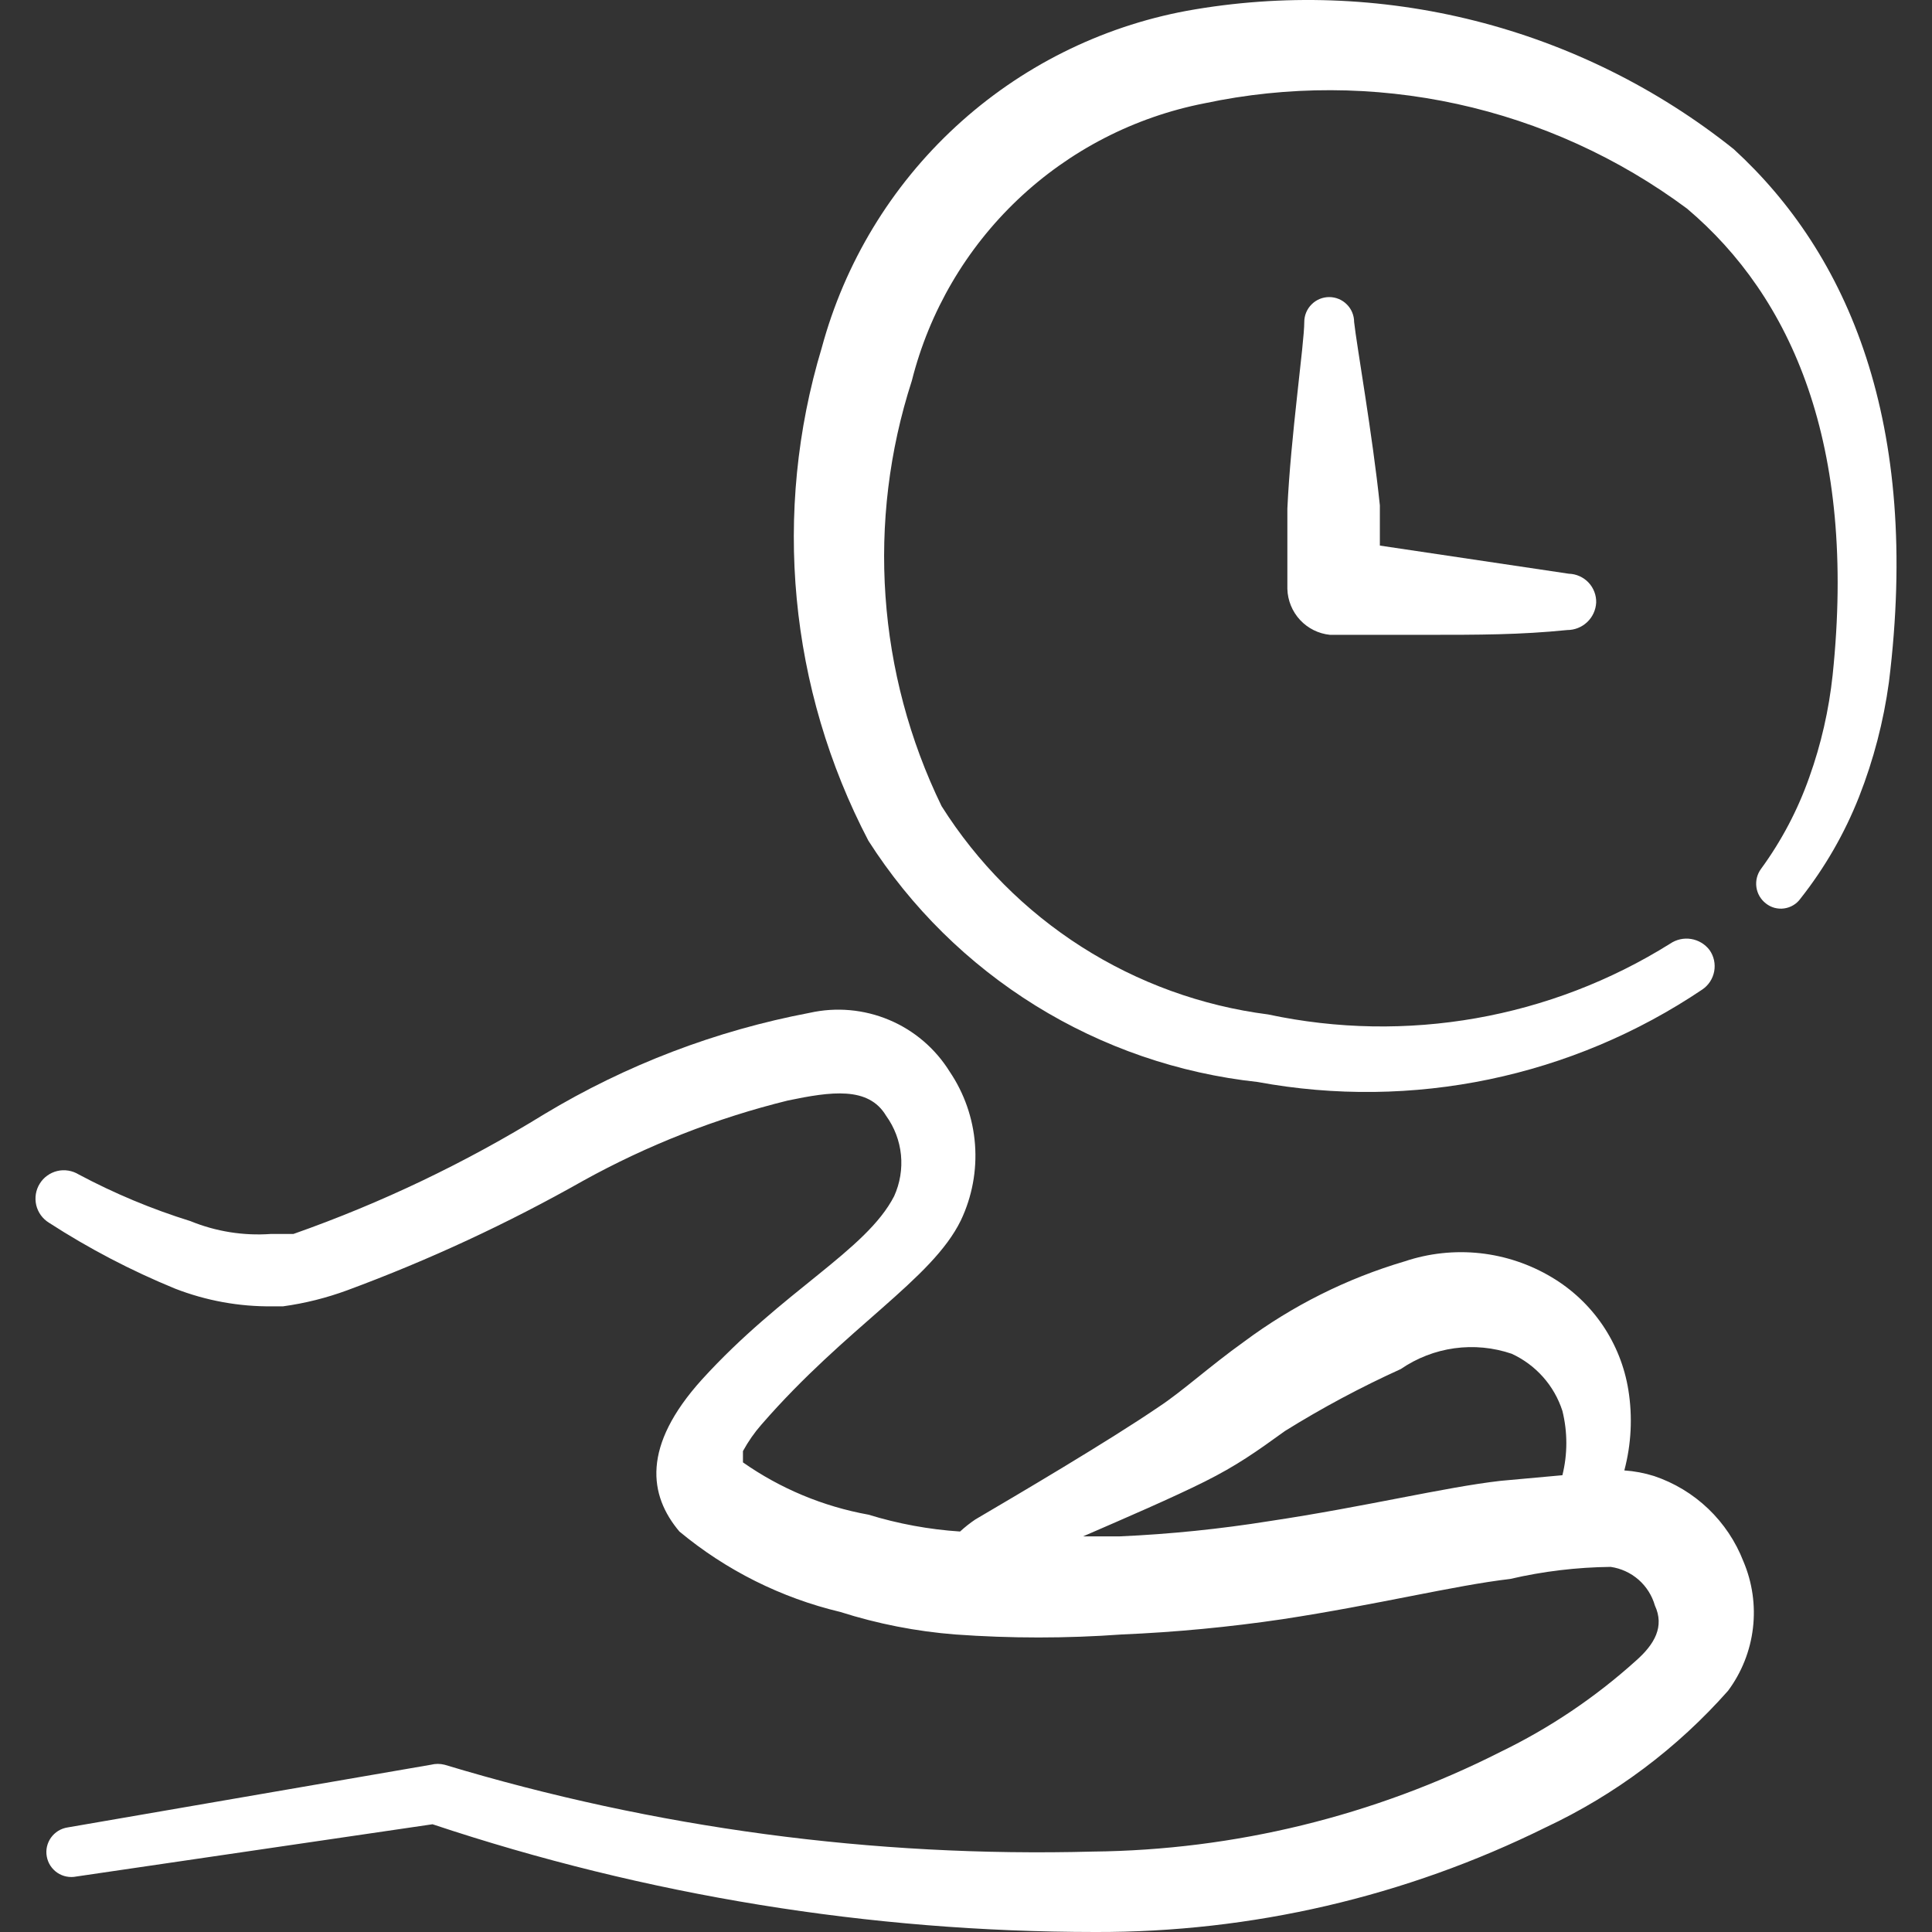 <svg
  width="56"
  height="56"
  viewBox="0 0 56 56"
  fill="none"
  xmlns="http://www.w3.org/2000/svg"
>
  <rect x="0" y="0" width="56" height="56" fill="#333333" stroke="none"/>
  <g clip-path="url(#clip0_12871_17239)">
    <path
      fill-rule="evenodd"
      clip-rule="evenodd"
      d="M47.945 42.784C47.665 42.696 47.375 42.641 47.082 42.621C47.284 41.86 47.324 41.066 47.199 40.29C47.091 39.617 46.836 38.976 46.454 38.412C46.071 37.848 45.569 37.375 44.984 37.026C44.349 36.645 43.639 36.406 42.903 36.325C42.166 36.245 41.421 36.325 40.719 36.56C39.039 37.056 37.461 37.845 36.057 38.891C35.078 39.59 34.262 40.336 33.586 40.779C32.117 41.781 29.46 43.343 28.271 44.042C28.115 44.147 27.967 44.264 27.828 44.392C26.927 44.333 26.035 44.168 25.171 43.903C23.863 43.667 22.623 43.15 21.535 42.388V42.061C21.685 41.786 21.864 41.528 22.071 41.292C24.542 38.448 27.012 37.096 27.852 35.371C28.177 34.686 28.318 33.928 28.261 33.172C28.204 32.416 27.95 31.687 27.525 31.059C27.109 30.39 26.495 29.866 25.769 29.562C25.042 29.257 24.239 29.185 23.47 29.357C20.752 29.872 18.147 30.867 15.777 32.294C13.484 33.708 11.046 34.873 8.505 35.767H7.852C7.057 35.824 6.259 35.697 5.521 35.395C4.401 35.047 3.316 34.594 2.281 34.042C2.189 33.986 2.087 33.948 1.981 33.931C1.874 33.913 1.765 33.917 1.66 33.942C1.555 33.967 1.456 34.013 1.369 34.076C1.281 34.139 1.207 34.219 1.151 34.311C1.094 34.402 1.056 34.505 1.039 34.611C1.022 34.718 1.026 34.826 1.05 34.931C1.075 35.036 1.121 35.136 1.184 35.223C1.247 35.31 1.327 35.384 1.419 35.441C2.576 36.19 3.802 36.83 5.078 37.353C5.977 37.702 6.934 37.876 7.899 37.865H8.202C8.838 37.778 9.463 37.621 10.066 37.399C12.424 36.527 14.708 35.467 16.896 34.229C18.766 33.193 20.765 32.409 22.84 31.898C24.076 31.642 25.171 31.478 25.684 32.341C25.925 32.674 26.074 33.066 26.115 33.475C26.155 33.884 26.087 34.297 25.917 34.672C25.101 36.257 22.7 37.399 20.346 39.986C18.598 41.921 18.808 43.343 19.693 44.392C21.047 45.517 22.643 46.315 24.355 46.723C25.438 47.068 26.556 47.287 27.689 47.376C29.295 47.492 30.907 47.492 32.514 47.376C34.074 47.31 35.63 47.162 37.176 46.933C39.926 46.513 42.164 45.954 43.772 45.767C44.728 45.545 45.705 45.428 46.686 45.417C46.985 45.46 47.265 45.589 47.493 45.787C47.72 45.986 47.885 46.246 47.968 46.537C48.248 47.143 47.968 47.655 47.409 48.145C46.234 49.203 44.916 50.09 43.493 50.779C39.827 52.637 35.783 53.626 31.674 53.669C25.318 53.839 18.975 52.989 12.887 51.152C12.757 51.119 12.621 51.119 12.491 51.152L1.955 52.97C1.86 52.985 1.768 53.019 1.687 53.069C1.605 53.12 1.534 53.187 1.478 53.265C1.422 53.343 1.383 53.432 1.361 53.526C1.34 53.62 1.338 53.717 1.356 53.812C1.373 53.907 1.408 53.997 1.461 54.078C1.514 54.159 1.582 54.228 1.661 54.282C1.741 54.336 1.831 54.374 1.925 54.392C2.02 54.411 2.117 54.411 2.211 54.392L12.537 52.877C18.73 54.942 25.216 55.997 31.744 56C36.271 56.014 40.74 54.977 44.798 52.97C46.814 52.024 48.614 50.675 50.089 49.007C50.484 48.475 50.733 47.848 50.81 47.19C50.888 46.532 50.792 45.864 50.532 45.254C50.308 44.678 49.96 44.158 49.513 43.731C49.066 43.304 48.531 42.981 47.945 42.784ZM43.493 42.923C41.861 43.11 39.6 43.669 36.803 44.089C35.367 44.319 33.919 44.467 32.467 44.532H31.395C32.63 43.996 33.982 43.413 34.915 42.947C35.847 42.481 36.407 42.084 37.246 41.478C38.324 40.807 39.445 40.208 40.602 39.683C41.067 39.364 41.599 39.157 42.158 39.08C42.717 39.003 43.285 39.058 43.819 39.24C44.165 39.4 44.474 39.629 44.727 39.914C44.98 40.199 45.17 40.533 45.287 40.895C45.439 41.508 45.439 42.148 45.287 42.76L43.493 42.923Z"
      fill="white"
    />
    <path
      fill-rule="evenodd"
      clip-rule="evenodd"
      d="M50.252 4.322C48.048 2.563 45.494 1.296 42.76 0.604C40.027 -0.087 37.177 -0.187 34.402 0.313C31.897 0.778 29.574 1.942 27.702 3.67C25.829 5.398 24.484 7.62 23.819 10.08C22.384 14.836 22.869 19.966 25.171 24.369C26.408 26.305 28.064 27.938 30.017 29.149C31.969 30.359 34.169 31.115 36.453 31.362C40.935 32.19 45.563 31.227 49.343 28.681C49.433 28.62 49.509 28.542 49.568 28.452C49.627 28.361 49.667 28.26 49.687 28.154C49.706 28.047 49.705 27.938 49.682 27.833C49.659 27.727 49.615 27.627 49.553 27.539C49.423 27.367 49.232 27.252 49.019 27.217C48.807 27.182 48.589 27.231 48.411 27.352C44.94 29.524 40.76 30.26 36.756 29.404C34.831 29.157 32.985 28.487 31.349 27.444C29.713 26.4 28.328 25.008 27.292 23.366C25.423 19.522 25.114 15.103 26.43 11.036C26.936 9.028 28.002 7.206 29.504 5.782C31.006 4.358 32.883 3.391 34.915 2.994C37.329 2.481 39.825 2.488 42.236 3.014C44.648 3.541 46.919 4.575 48.9 6.047C51.931 8.611 53.819 12.877 53.12 19.567C53.012 20.577 52.786 21.571 52.444 22.527C52.11 23.476 51.638 24.372 51.045 25.184C50.932 25.337 50.884 25.527 50.91 25.714C50.936 25.902 51.035 26.071 51.185 26.187C51.259 26.246 51.344 26.289 51.435 26.314C51.527 26.338 51.622 26.345 51.716 26.331C51.81 26.318 51.9 26.286 51.981 26.237C52.062 26.189 52.132 26.124 52.187 26.047C52.896 25.149 53.47 24.152 53.889 23.087C54.307 22.022 54.596 20.91 54.751 19.777C55.684 12.248 53.562 7.353 50.252 4.322Z"
      fill="white"
    />
    <path
      fill-rule="evenodd"
      clip-rule="evenodd"
      d="M39.996 15.814V14.649C39.786 12.621 39.32 9.987 39.25 9.334C39.25 9.142 39.174 8.958 39.038 8.823C38.903 8.687 38.719 8.611 38.528 8.611C38.336 8.611 38.152 8.687 38.017 8.823C37.881 8.958 37.805 9.142 37.805 9.334C37.805 9.963 37.409 12.667 37.315 14.742V17.073C37.325 17.406 37.456 17.725 37.683 17.97C37.91 18.214 38.219 18.368 38.551 18.401H41.301C42.886 18.401 44.052 18.401 45.427 18.262C45.642 18.262 45.849 18.18 46.005 18.032C46.161 17.885 46.254 17.683 46.266 17.469C46.27 17.362 46.251 17.255 46.213 17.155C46.175 17.055 46.118 16.963 46.044 16.885C45.97 16.807 45.882 16.745 45.784 16.701C45.686 16.657 45.581 16.633 45.474 16.63L39.996 15.814Z"
      fill="white"
    />
  </g>
  <defs>
    <clipPath id="clip0_12871_17239">
      <rect width="56" height="56" fill="white" />
    </clipPath>
  </defs>
</svg>
